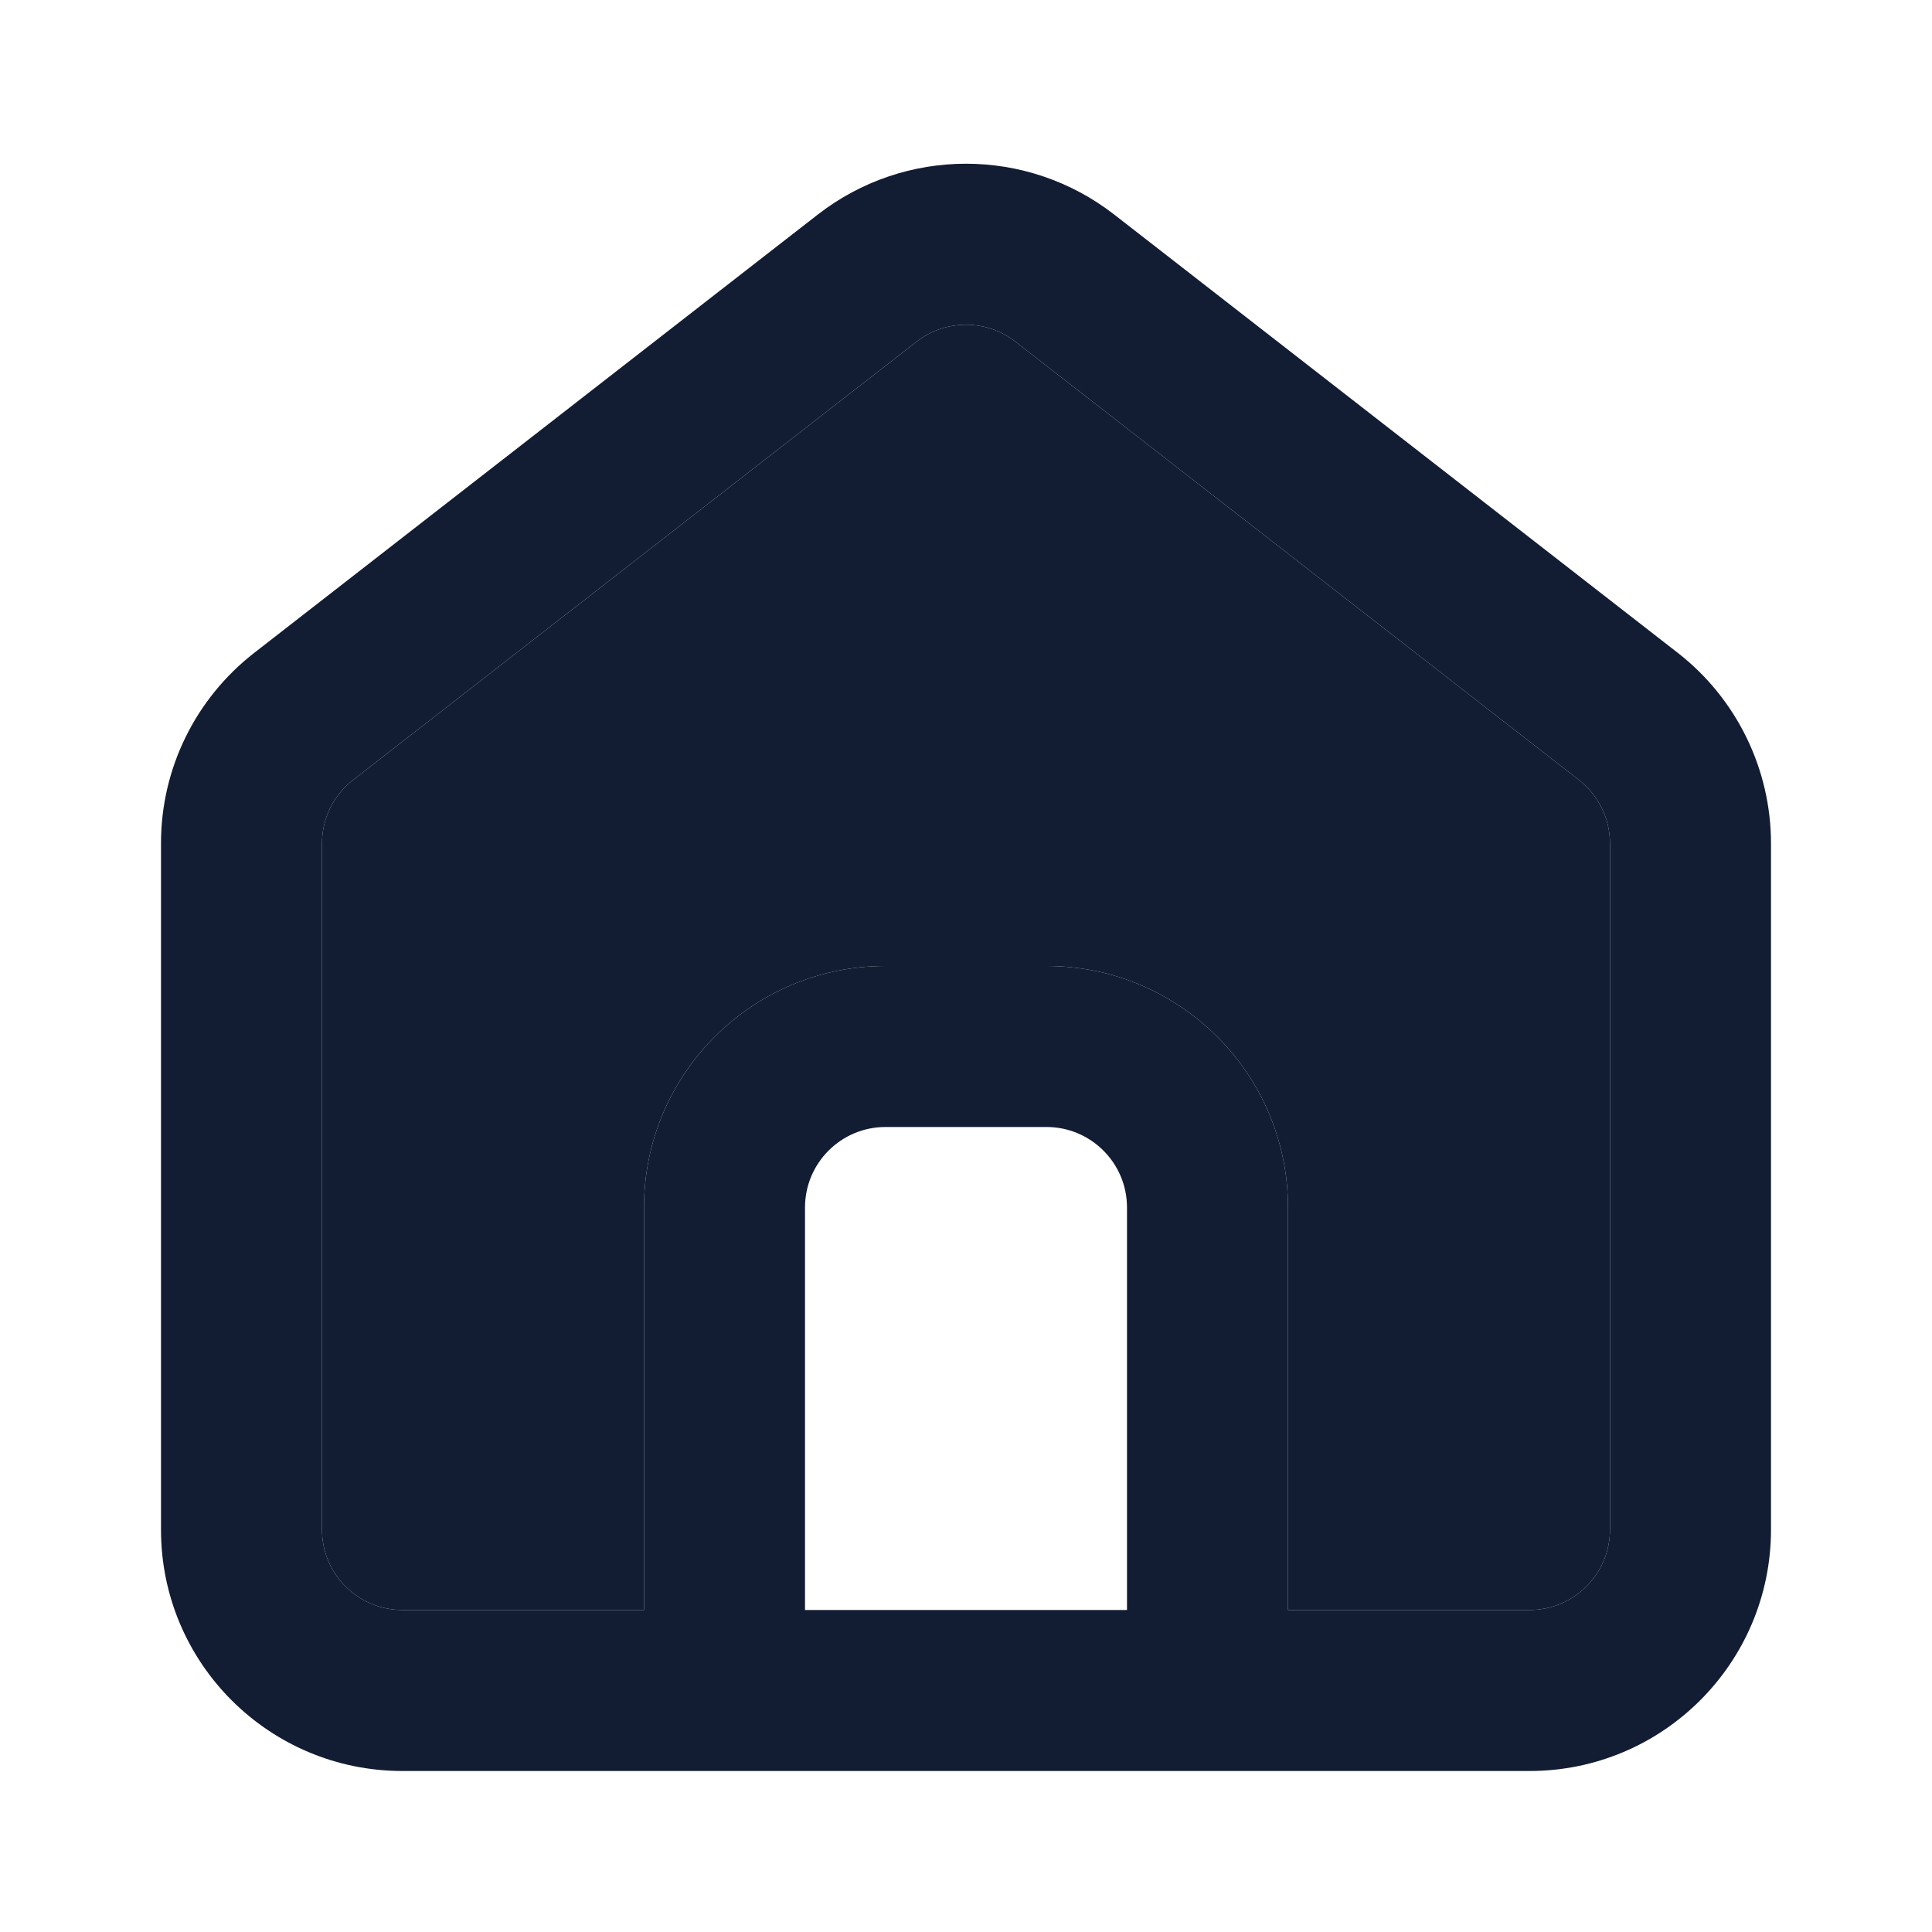 <svg width="24" height="24" viewBox="0 0 24 24" fill="none" xmlns="http://www.w3.org/2000/svg">
<path fill-rule="evenodd" clip-rule="evenodd" d="M12.614 4.244C12.253 3.964 11.747 3.964 11.386 4.244L4.386 9.689C4.141 9.88 4 10.168 4 10.474L4 19.003C4 19.553 4.446 20 5 20H8V15C8 13.343 9.343 12 11 12H13C14.657 12 16 13.343 16 15V20H19C19.552 20 20 19.552 20 19V10.479C20 10.17 19.857 9.878 19.614 9.689L12.614 4.244ZM14 20V15C14 14.448 13.552 14 13 14H11C10.448 14 10 14.448 10 15V20H14ZM5 22C3.345 22 2 20.662 2 19.003L2 10.474C2 9.546 2.429 8.677 3.158 8.11L10.158 2.666C11.242 1.823 12.758 1.823 13.842 2.666L20.842 8.11C21.573 8.679 22 9.554 22 10.479V19C22 20.656 20.657 22 19 22H5Z" fill="#121D33"/>
<path d="M11.386 4.244C11.747 3.964 12.253 3.964 12.614 4.244L19.614 9.689C19.857 9.878 20 10.17 20 10.479V19C20 19.552 19.552 20 19 20H16V15C16 13.343 14.657 12 13 12H11C9.343 12 8 13.343 8 15V20H5C4.446 20 4 19.553 4 19.003L4 10.474C4 10.168 4.141 9.88 4.386 9.689L11.386 4.244Z" fill="#121D33"/>
</svg>
